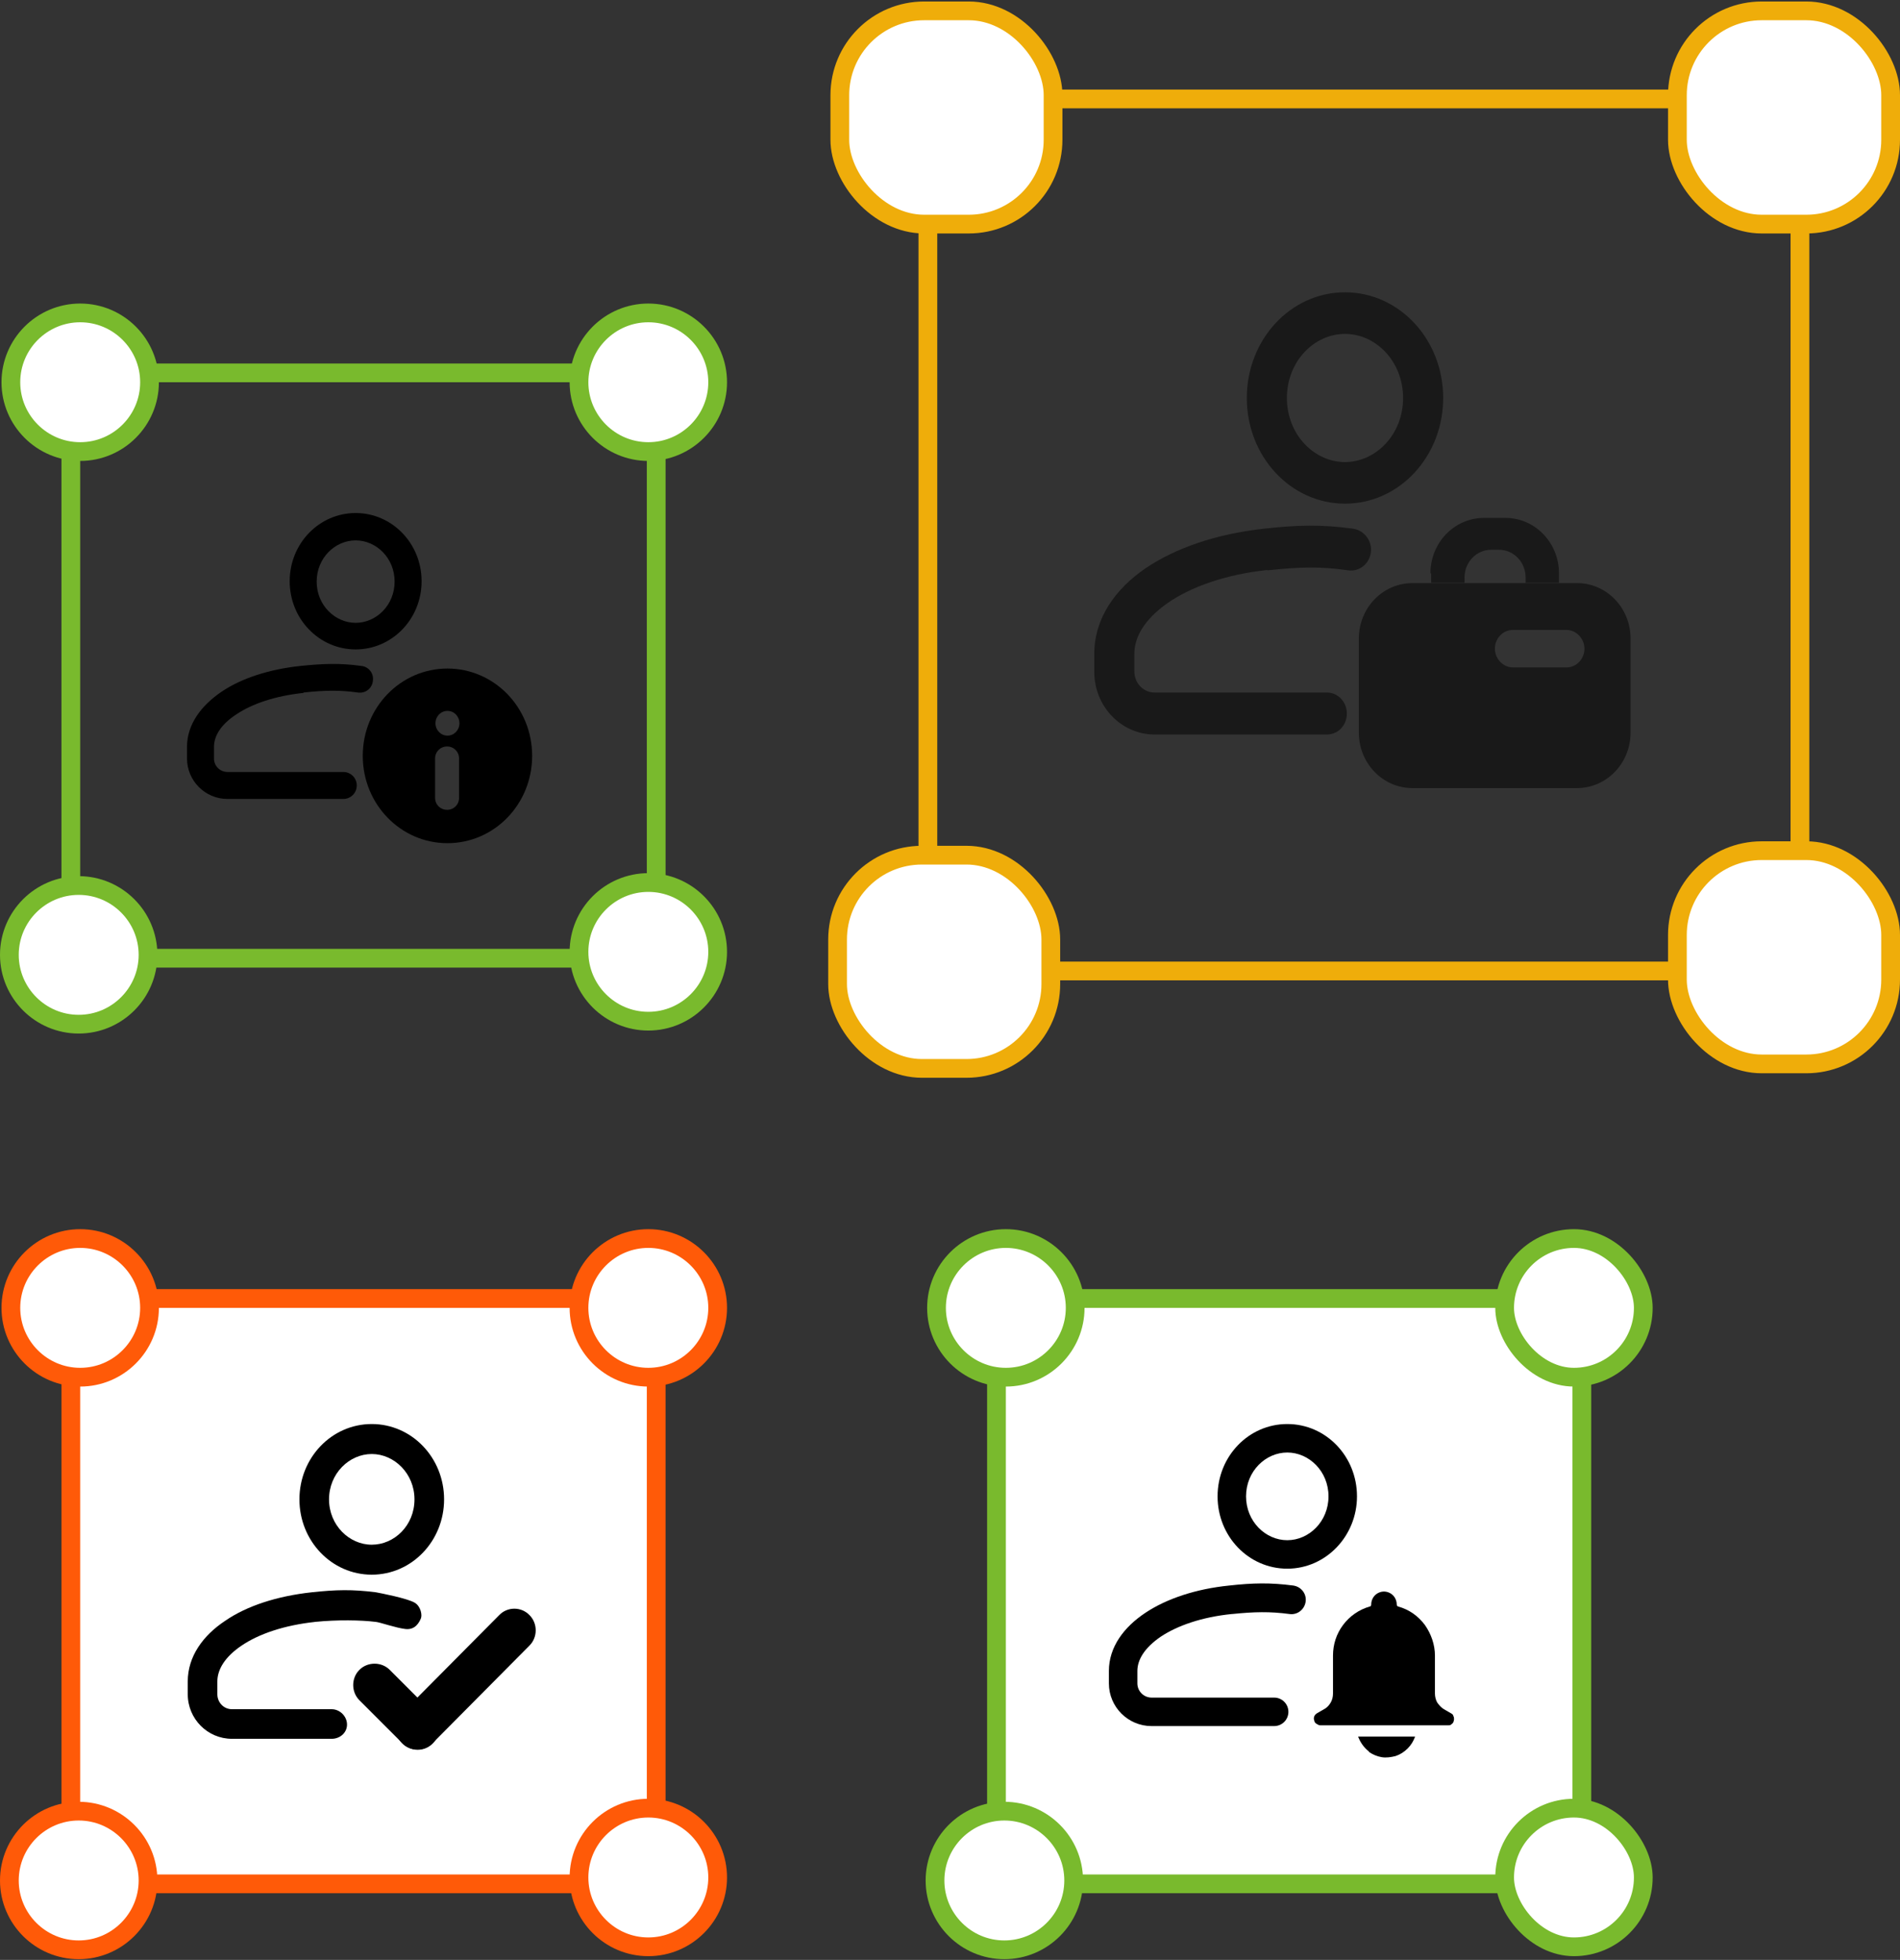 <?xml version="1.0" encoding="UTF-8"?>
<svg id="Layer_1" data-name="Layer 1" xmlns="http://www.w3.org/2000/svg" version="1.1" viewBox="0 0 507 523">
  <rect x="0" y="0" width="507" height="523" fill="#333333" stroke="none"/>
  <defs>
    <style>
      .cls-1 {
        stroke: #ff5a08;
      }

      .cls-1, .cls-2, .cls-3, .cls-4, .cls-5 {
        stroke-width: 5px;
      }

      .cls-1, .cls-3, .cls-5 {
        fill: #fff;
      }

      .cls-2, .cls-3 {
        stroke: #79ba2d;
      }

      .cls-2, .cls-4 {
        fill: none;
      }

      .cls-6, .cls-7, .cls-8, .cls-9 {
        stroke-width: 0px;
      }

      .cls-6, .cls-8 {
        fill: #191919;
      }

      .cls-7, .cls-9 {
        fill: #000;
      }

      .cls-8, .cls-9 {
        fill-rule: evenodd;
      }

      .cls-4, .cls-5 {
        stroke: #efad0a;
      }
    </style>
  </defs>
  <rect class="cls-3" x="265.9" y="346.5" width="156.2" height="156.2"/>
  <path class="cls-3" d="M268.4,330.5h0c10.2,0,18.5,8.3,18.5,18.5h0c0,10.2-8.3,18.5-18.5,18.5h0c-10.2,0-18.5-8.3-18.5-18.5h0c0-10.2,8.3-18.5,18.5-18.5Z"/>
  <rect class="cls-3" x="401.5" y="330.5" width="37" height="37" rx="18.5" ry="18.5"/>
  <path class="cls-3" d="M268,483.3h0c10.2,0,18.5,8.3,18.5,18.5h0c0,10.2-8.3,18.5-18.5,18.5h0c-10.2,0-18.5-8.3-18.5-18.5h0c0-10.2,8.3-18.5,18.5-18.5Z"/>
  <rect class="cls-3" x="401.5" y="482.5" width="37" height="37" rx="18.5" ry="18.5"/>
  <rect class="cls-2" x="18.9" y="99.5" width="156.2" height="156.2"/>
  <path class="cls-3" d="M21.4,83.5h0c10.2,0,18.5,8.3,18.5,18.5h0c0,10.2-8.3,18.5-18.5,18.5h0c-10.2,0-18.5-8.3-18.5-18.5h0c0-10.2,8.3-18.5,18.5-18.5Z"/>
  <path class="cls-3" d="M173,83.5h0c10.2,0,18.5,8.3,18.5,18.5h0c0,10.2-8.3,18.5-18.5,18.5h0c-10.2,0-18.5-8.3-18.5-18.5h0c0-10.2,8.3-18.5,18.5-18.5Z"/>
  <path class="cls-3" d="M21,236.3h0c10.2,0,18.5,8.3,18.5,18.5h0c0,10.2-8.3,18.5-18.5,18.5h0c-10.2,0-18.5-8.3-18.5-18.5h0c0-10.2,8.3-18.5,18.5-18.5Z"/>
  <path class="cls-3" d="M173,235.5h0c10.2,0,18.5,8.3,18.5,18.5h0c0,10.2-8.3,18.5-18.5,18.5h0c-10.2,0-18.5-8.3-18.5-18.5h0c0-10.2,8.3-18.5,18.5-18.5Z"/>
  <rect class="cls-1" x="18.9" y="346.5" width="156.2" height="156.2"/>
  <path class="cls-1" d="M21.4,330.5h0c10.2,0,18.5,8.3,18.5,18.5h0c0,10.2-8.3,18.5-18.5,18.5h0c-10.2,0-18.5-8.3-18.5-18.5h0c0-10.2,8.3-18.5,18.5-18.5Z"/>
  <path class="cls-1" d="M173,330.5h0c10.2,0,18.5,8.3,18.5,18.5h0c0,10.2-8.3,18.5-18.5,18.5h0c-10.2,0-18.5-8.3-18.5-18.5h0c0-10.2,8.3-18.5,18.5-18.5Z"/>
  <path class="cls-1" d="M21,483.3h0c10.2,0,18.5,8.3,18.5,18.5h0c0,10.2-8.3,18.5-18.5,18.5h0c-10.2,0-18.5-8.3-18.5-18.5h0c0-10.2,8.3-18.5,18.5-18.5Z"/>
  <path class="cls-1" d="M173,482.5h0c10.2,0,18.5,8.3,18.5,18.5h0c0,10.2-8.3,18.5-18.5,18.5h0c-10.2,0-18.5-8.3-18.5-18.5h0c0-10.2,8.3-18.5,18.5-18.5Z"/>
  <rect class="cls-4" x="247.6" y="26.4" width="232.7" height="232.7"/>
  <rect class="cls-5" x="224.1" y="2.9" width="56.9" height="56.9" rx="22.5" ry="22.5"/>
  <rect class="cls-5" x="447.6" y="2.9" width="56.9" height="56.9" rx="22.5" ry="22.5"/>
  <rect class="cls-5" x="223.5" y="228.2" width="56.9" height="56.9" rx="22.5" ry="22.5"/>
  <rect class="cls-5" x="447.6" y="227" width="56.9" height="56.9" rx="22.5" ry="22.5"/>
  <path class="cls-8" d="M385.1,106.2c0,15.6-11.7,28.2-26.2,28.2s-26.2-12.6-26.2-28.2,11.7-28.2,26.2-28.2,26.2,12.6,26.2,28.2ZM374.4,106.2c0,9.8-7.3,17.1-15.5,17.1s-15.5-7.3-15.5-17.1,7.3-17.1,15.5-17.1,15.5,7.3,15.5,17.1Z"/>
  <path class="cls-6" d="M338.2,152.2c8.3-.9,14.1-1.1,21.6,0,2.9.4,5.6-1.7,6-4.8.4-3-1.7-5.8-4.6-6.3-8.6-1.2-15.3-1-24.1,0-12.5,1.4-23.4,5.1-31.5,10.6-8,5.5-13.6,13.3-13.6,22.8v4.8c0,9.2,7.2,16.7,16.1,16.7h46c3,0,5.3-2.5,5.3-5.6s-2.4-5.6-5.3-5.6h-46c-3,0-5.4-2.5-5.4-5.6v-4.8c0-4.3,2.6-9.1,8.9-13.5,6.2-4.3,15.4-7.6,26.6-8.8Z"/>
  <path class="cls-6" d="M381.7,153c0-8.2,6.4-14.8,14.3-14.8h5.7c7.9,0,14.3,6.6,14.3,14.8v2.5h-8.9v-1.4c0-4.1-3.2-7.4-7.1-7.4h-2.1c-3.9,0-7.1,3.3-7.1,7.4v1.4h-8.9v-2.5Z"/>
  <path class="cls-8" d="M376.9,155.6c-7.9,0-14.3,6.6-14.3,14.8v25.1c0,8.2,6.4,14.8,14.3,14.8h43.9c7.9,0,14.3-6.6,14.3-14.8v-25.1c0-8.2-6.4-14.8-14.3-14.8h-43.9ZM403.7,168.1c-2.7,0-4.8,2.3-4.8,5s2.2,5,4.8,5h14.3c2.7,0,4.8-2.3,4.8-5s-2.2-5-4.8-5h-14.3Z"/>
  <path class="cls-9" d="M362.1,399.3c0,10.6-8.3,19.3-18.6,19.3s-18.6-8.6-18.6-19.3,8.3-19.3,18.6-19.3,18.6,8.6,18.6,19.3ZM354.5,399.3c0,6.7-5.2,11.7-11,11.7s-11-5-11-11.7,5.2-11.7,11-11.7,11,5,11,11.7Z"/>
  <path class="cls-7" d="M328.8,430.7c5.9-.6,10-.7,15.3,0,2.1.3,4-1.2,4.3-3.3.3-2.1-1.2-4-3.3-4.3-6.1-.8-10.8-.7-17.1,0-8.9.9-16.7,3.5-22.4,7.3-5.7,3.8-9.7,9.1-9.7,15.5v3.3c0,6.3,5.1,11.4,11.4,11.4h32.7c2.1,0,3.8-1.7,3.8-3.8s-1.7-3.8-3.8-3.8h-32.7c-2.1,0-3.8-1.7-3.8-3.8v-3.3c0-3,1.9-6.2,6.3-9.2,4.4-2.9,10.9-5.2,18.9-6Z"/>
  <path class="cls-7" d="M387.8,457.8c-.1-.3-.4-.5-.6-.6l-1.9-1.1c-.7-.4-1.3-1.1-1.8-1.8-.4-.7-.6-1.6-.6-2.4v-10.1c0-2.9-1-5.8-2.7-8.2-1.8-2.4-4.2-4.1-7.1-4.9-.1,0-.2-.1-.3-.2,0-.1-.1-.2-.1-.4,0-.9-.4-1.8-1-2.4-.6-.6-1.5-1-2.4-1s-1.8.4-2.4,1c-.6.6-1,1.5-1,2.4,0,.1,0,.2-.1.4,0,.1-.2.2-.3.2-2.8.8-5.3,2.5-7.1,4.9-1.8,2.4-2.7,5.2-2.7,8.2v10.1c0,.9-.2,1.7-.6,2.4-.4.7-1,1.4-1.8,1.8l-1.9,1.1c-.3.2-.6.5-.7.8-.1.3-.2.7,0,1.1,0,.4.3.7.6.9.3.2.7.4,1,.4h34.1c.3,0,.6,0,.8-.2.3-.2.5-.4.6-.6.1-.3.2-.6.2-.8,0-.3,0-.6-.2-.9h0Z"/>
  <path class="cls-7" d="M365.3,467.5c1,.7,2.2,1.2,3.4,1.4,1.2.2,2.5,0,3.7-.3,1.2-.4,2.3-1.1,3.2-2,.9-.9,1.6-2,2-3.2h-15.2c.6,1.6,1.6,3,2.9,4Z"/>
  <path class="cls-9" d="M118.5,400.1c0,11.1-8.6,20.1-19.3,20.1s-19.3-9-19.3-20.1,8.6-20.1,19.3-20.1,19.3,9,19.3,20.1ZM110.6,400.1c0,7-5.4,12.1-11.4,12.1s-11.4-5.2-11.4-12.1,5.4-12.1,11.4-12.1,11.4,5.2,11.4,12.1Z"/>
  <path class="cls-7" d="M84,432.8c6.1-.6,12.2-.5,16.3,0,1.1.1,5.3,1.6,7.9,1.9,2.7.3,3.7-1.9,4.1-2.8.4-.9,0-3.2-1.6-4.2-2-1.2-9.3-2.6-10.4-2.8-6.3-.8-10.6-.7-17.1,0-9.2,1-17.3,3.6-23.1,7.6-5.9,3.9-10,9.5-10,16.2v3.4c0,6.6,5.3,11.9,11.8,11.9h26.6c2.2,0,4.1-1.6,4.1-3.8s-1.9-4.1-4.1-4.1h-26.6c-2.2,0-3.9-1.8-3.9-4v-3.4c0-3.1,1.9-6.5,6.5-9.6,4.6-3.1,11.3-5.4,19.6-6.3Z"/>
  <path class="cls-7" d="M107.3,465.2c-2.2-2.2-2.2-5.9,0-8.1l25.9-26.1c2.2-2.3,5.9-2.3,8.1,0,2.2,2.2,2.2,5.9,0,8.1l-25.9,26.1c-2.2,2.2-5.9,2.2-8.1,0Z"/>
  <path class="cls-7" d="M95.9,445.6c2.2-2.2,5.9-2.2,8.1,0l11.5,11.5c2.2,2.2,2.2,5.9,0,8.1-2.2,2.3-5.9,2.3-8.1,0l-11.5-11.5c-2.2-2.2-2.2-5.9,0-8.1Z"/>
  <path class="cls-9" d="M94.9,173.3c9.7,0,17.6-8.1,17.6-18.2s-7.9-18.2-17.6-18.2-17.6,8.1-17.6,18.2,7.9,18.2,17.6,18.2ZM94.9,166.2c5.5,0,10.4-4.7,10.4-11s-4.9-11-10.4-11-10.4,4.7-10.4,11,4.9,11,10.4,11Z"/>
  <path class="cls-9" d="M142,201.7c0,12.9-10.1,23.3-22.6,23.3s-22.6-10.4-22.6-23.3,10.1-23.3,22.6-23.3,22.6,10.4,22.6,23.3ZM116.1,202.4c0-1.8,1.4-3.2,3.2-3.2s3.2,1.4,3.2,3.2v10.5c0,1.8-1.4,3.2-3.2,3.2s-3.2-1.4-3.2-3.2v-10.5ZM119.4,196.3c1.8,0,3.2-1.5,3.2-3.3s-1.4-3.3-3.2-3.3-3.2,1.5-3.2,3.3,1.4,3.3,3.2,3.3Z"/>
  <path class="cls-7" d="M81,184.8c5.6-.6,9.5-.7,14.5,0,2,.3,3.8-1.1,4-3.1.3-2-1.1-3.8-3.1-4-5.8-.8-10.3-.6-16.2,0-8.4.9-15.8,3.3-21.1,6.9-5.3,3.6-9.2,8.6-9.2,14.7v3.1c0,5.9,4.8,10.8,10.8,10.8h30.9c2,0,3.6-1.6,3.6-3.6s-1.6-3.6-3.6-3.6h-30.9c-2,0-3.6-1.6-3.6-3.6v-3.1c0-2.8,1.7-5.9,6-8.7,4.2-2.8,10.3-4.9,17.9-5.7Z"/>
</svg>